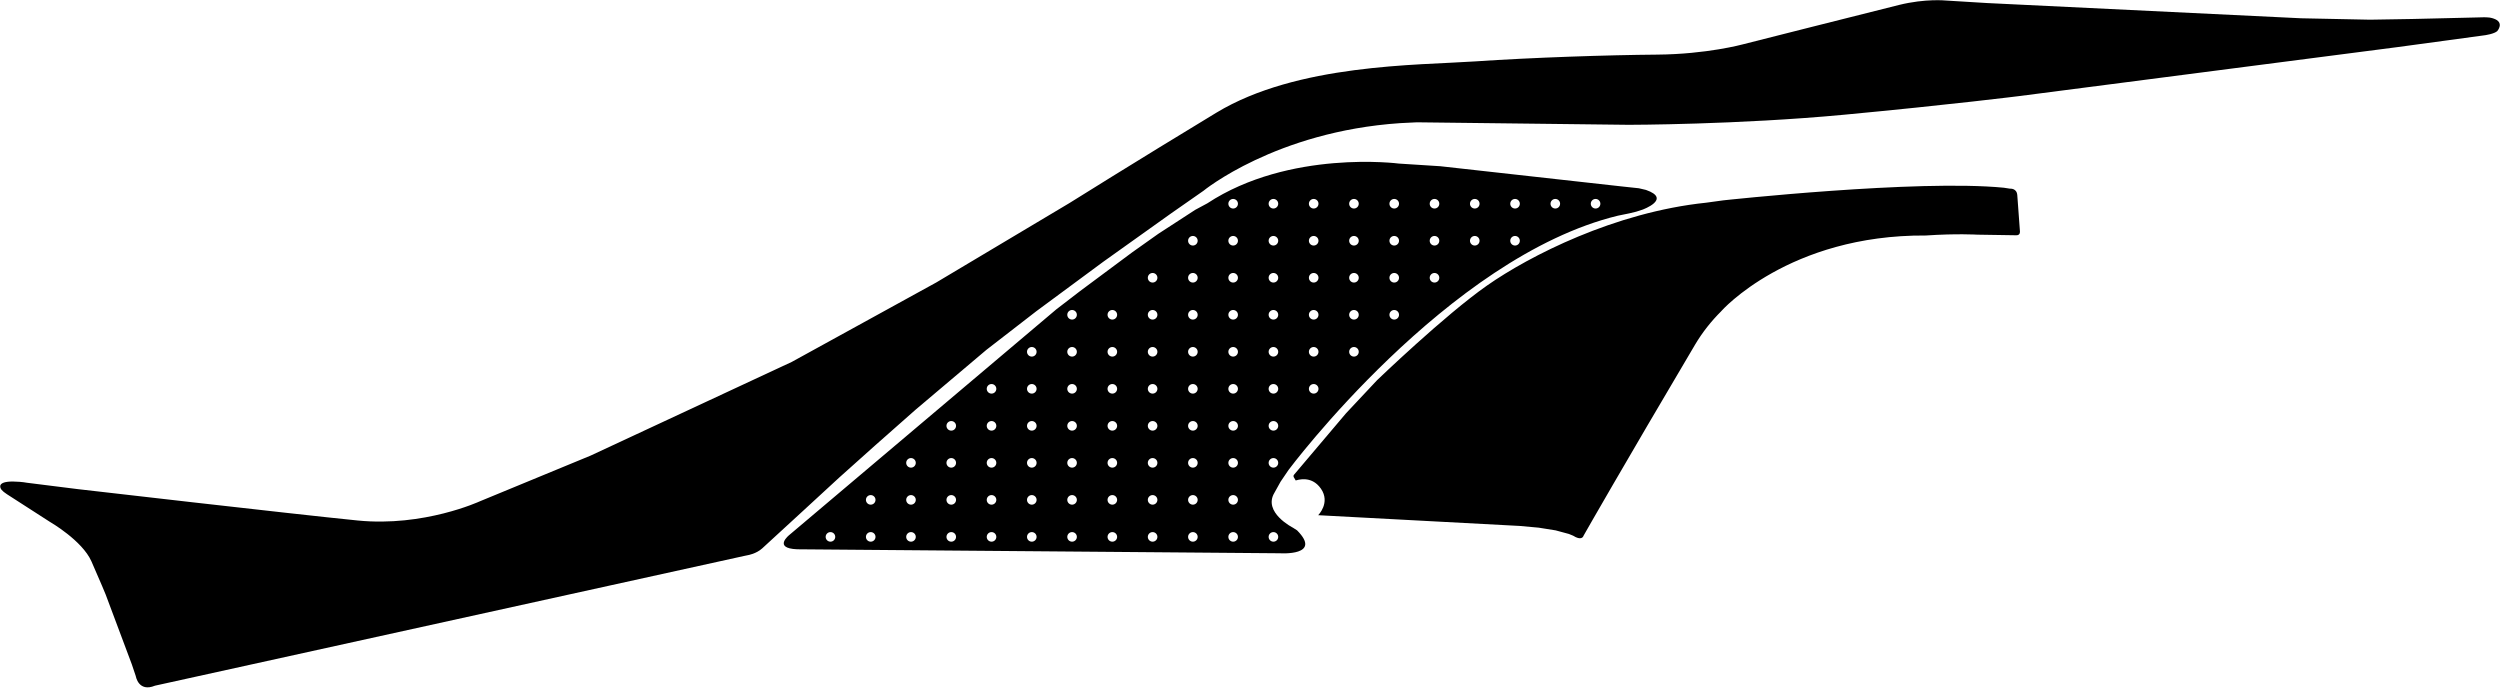 <?xml version="1.0" encoding="utf-8"?>
<!-- Generator: Adobe Illustrator 16.0.0, SVG Export Plug-In . SVG Version: 6.00 Build 0)  -->
<!DOCTYPE svg PUBLIC "-//W3C//DTD SVG 1.1//EN" "http://www.w3.org/Graphics/SVG/1.1/DTD/svg11.dtd">
<svg version="1.1" id="Layer_1" xmlns="http://www.w3.org/2000/svg" xmlns:xlink="http://www.w3.org/1999/xlink" x="0px" y="0px"
	 width="3511.924px" height="965.86px" viewBox="0 0 3511.924 965.86" enable-background="new 0 0 3511.924 965.86"
	 xml:space="preserve">
<path d="M3502.252,25.845l-0.007-0.002c-0.564-0.19-1.176-0.366-1.825-0.526c-1.903-0.498-3.521-0.744-4.89-0.796
	c-2.186-0.211-4.688-0.294-7.553-0.225l-7.438,0.193l-92.134,2.19l-59.104,0.99l-96.743-1.991L2791.174,4.266l-57.748-3.521
	c0,0-28.521-2.979-65.657,6.191c-37.139,9.17-219.899,55.477-219.899,55.477s-50.555,13.751-119.871,14.318
	s-175.177,4.047-256.039,9.541c-80.861,5.494-249.908,3.407-363.23,72.039c-113.321,68.631-206.453,126.977-206.453,126.977
	L1315.263,396.8l-202.941,111.574L829.698,640.008l-155.899,64.336c0,0-78.238,36.125-171.398,26.828
	c-93.161-9.299-393.059-44.059-393.059-44.059l-71.62-8.98c-2.634-0.506-6.008-0.941-10.287-1.291
	c-29.049-2.338-28.244,5.654-26.381,9.408c0.152,0.322,0.344,0.656,0.573,1.002c0.104,0.158,0.199,0.297,0.283,0.414H1.91
	c0.195,0.271,0.328,0.426,0.328,0.426h0.009c1.438,1.775,3.861,3.826,7.559,6.203c28.38,18.27,60.585,39,60.585,39
	s45.059,25.977,58.021,55.24c12.963,29.27,20.074,46.781,20.074,46.781l36.641,97.809l5.628,16.748c0,0,3.692,22.963,26.985,13.348
	l827.918-182.309l5.188-1.082c0,0,11.3-1.809,19.809-9.434s108.355-99.637,108.355-99.637l50.011-44.75l57.392-50.688l99.229-83.852
	l70.131-54.27l94.251-69.624l95.038-67.779l45.461-31.735c0,0,101.396-83.306,276.436-95.09l23.379-1.157l297.66,3.517
	c0,0,152.762-0.099,302.362-14.15c149.602-14.051,246.972-26.31,246.972-26.31l530.728-68.715l117.258-15.917
	c0,0,11.188-1.003,18.52-4.096l0.004,0.001l0.004-0.003c1.646-0.693,3.095-1.495,4.179-2.412
	C3508.017,43.735,3519.207,31.195,3502.252,25.845z M2833.819,274.092c-0.79-9.98-10.041-9.019-10.041-9.019l-8.896-1.364
	c-121.479-11.939-393.939,17.719-393.939,17.719l-24.271,3.324c-128.327,13.381-248.137,74.672-307.669,116.317
	c-59.537,41.646-154.513,132.984-154.513,132.984l-43.719,46.602c0,0-71.341,84.246-72.979,86.223
	c-1.644,1.979-0.016,4.02-0.016,4.02l2.383,4.029c1.457-0.146,21.812-8.17,35.464,11.58c13.649,19.75-3.888,37.227-3.888,37.227
	l283.278,15.1l26.521,2.414l23.774,3.795l18.629,5.035l5.971,2.453l3.675,2.049c9.34,4.391,10.896-1.959,10.896-1.959l3.671-6.477
	c0,0,50.755-89.133,152.896-261.773c10.481-17.719,23.02-33.404,37.026-47.333l-0.041-0.02c0,0,94.539-107.375,287.298-106.202
	h0.041c43.09-2.938,72.215-1.17,72.215-1.17s48.82,0.722,54.844,0.854c6.021,0.132,5.105-5.65,5.105-5.65
	S2834.61,284.074,2833.819,274.092z M2312.192,266.796l-9.993-2.33l-23.42-2.51l-255.452-28.449l-58.28-3.733
	c0,0-153.648-20.135-269.048,55.867l-16.907,9.087l-51.808,33.63l-36.912,26.188l-73.17,54.406l-33.31,25.604L1109.1,751.28
	c0,0-24.178,18.896,10.892,20.34l678.238,5.604c0,0,59.772,4.027,23.886-32.176l-5.83-3.746c0,0-42.729-21.496-25.969-49.162
	l8.594-15.482l11.201-16.508c0,0,223.104-299.059,462.778-357.185l6.479-1.324l9.396-1.921l9.652-2.333l9.01-2.915
	C2307.427,294.469,2348.783,279.538,2312.192,266.796z M1166.588,760.932c-3.722,0-6.732-3.014-6.732-6.73
	c0-3.715,3.014-6.732,6.732-6.732c3.718,0,6.729,3.02,6.729,6.732C1173.319,757.918,1170.306,760.932,1166.588,760.932z
	 M1223.156,760.932c-3.719,0-6.729-3.014-6.729-6.73c0-3.715,3.014-6.732,6.729-6.732c3.72,0,6.732,3.02,6.732,6.732
	C1229.89,757.918,1226.875,760.932,1223.156,760.932z M1223.156,708.932c-3.719,0-6.729-3.014-6.729-6.73
	c0-3.715,3.014-6.732,6.729-6.732c3.72,0,6.732,3.02,6.732,6.732C1229.89,705.918,1226.875,708.932,1223.156,708.932z
	 M1279.728,760.932c-3.719,0-6.732-3.014-6.732-6.73c0-3.715,3.017-6.732,6.732-6.732s6.732,3.02,6.732,6.732
	C1286.459,757.918,1283.446,760.932,1279.728,760.932z M1279.728,708.932c-3.719,0-6.732-3.014-6.732-6.73
	c0-3.715,3.017-6.732,6.732-6.732s6.732,3.02,6.732,6.732C1286.459,705.918,1283.446,708.932,1279.728,708.932z M1279.728,656.932
	c-3.719,0-6.732-3.014-6.732-6.73c0-3.715,3.017-6.732,6.732-6.732s6.732,3.02,6.732,6.732
	C1286.459,653.918,1283.446,656.932,1279.728,656.932z M1336.299,760.932c-3.722,0-6.732-3.014-6.732-6.73
	c0-3.715,3.014-6.732,6.732-6.732c3.718,0,6.729,3.02,6.729,6.732C1343.03,757.918,1340.017,760.932,1336.299,760.932z
	 M1336.299,708.932c-3.722,0-6.732-3.014-6.732-6.73c0-3.715,3.014-6.732,6.732-6.732c3.718,0,6.729,3.02,6.729,6.732
	C1343.03,705.918,1340.017,708.932,1336.299,708.932z M1336.299,656.932c-3.722,0-6.732-3.014-6.732-6.73
	c0-3.715,3.014-6.732,6.732-6.732c3.718,0,6.729,3.02,6.729,6.732C1343.03,653.918,1340.017,656.932,1336.299,656.932z
	 M1336.299,604.932c-3.722,0-6.732-3.014-6.732-6.73c0-3.715,3.014-6.732,6.732-6.732c3.718,0,6.729,3.02,6.729,6.732
	C1343.03,601.918,1340.017,604.932,1336.299,604.932z M1392.866,760.932c-3.719,0-6.729-3.014-6.729-6.73
	c0-3.715,3.014-6.732,6.729-6.732c3.72,0,6.732,3.02,6.732,6.732C1399.601,757.918,1396.588,760.932,1392.866,760.932z
	 M1392.866,708.932c-3.719,0-6.729-3.014-6.729-6.73c0-3.715,3.014-6.732,6.729-6.732c3.72,0,6.732,3.02,6.732,6.732
	C1399.601,705.918,1396.588,708.932,1392.866,708.932z M1392.866,656.932c-3.719,0-6.729-3.014-6.729-6.73
	c0-3.715,3.014-6.732,6.729-6.732c3.72,0,6.732,3.02,6.732,6.732C1399.601,653.918,1396.588,656.932,1392.866,656.932z
	 M1392.866,604.932c-3.719,0-6.729-3.014-6.729-6.73c0-3.715,3.014-6.732,6.729-6.732c3.72,0,6.732,3.02,6.732,6.732
	C1399.601,601.918,1396.588,604.932,1392.866,604.932z M1392.866,552.932c-3.719,0-6.729-3.014-6.729-6.73
	c0-3.715,3.014-6.732,6.729-6.732c3.72,0,6.732,3.02,6.732,6.732C1399.601,549.918,1396.588,552.932,1392.866,552.932z
	 M1449.438,760.932c-3.719,0-6.732-3.014-6.732-6.73c0-3.715,3.017-6.732,6.732-6.732s6.732,3.02,6.732,6.732
	C1456.172,757.918,1453.156,760.932,1449.438,760.932z M1449.438,708.932c-3.719,0-6.732-3.014-6.732-6.73
	c0-3.715,3.017-6.732,6.732-6.732s6.732,3.02,6.732,6.732C1456.172,705.918,1453.156,708.932,1449.438,708.932z M1449.438,656.932
	c-3.719,0-6.732-3.014-6.732-6.73c0-3.715,3.017-6.732,6.732-6.732s6.732,3.02,6.732,6.732
	C1456.172,653.918,1453.156,656.932,1449.438,656.932z M1449.438,604.932c-3.719,0-6.732-3.014-6.732-6.73
	c0-3.715,3.017-6.732,6.732-6.732s6.732,3.02,6.732,6.732C1456.172,601.918,1453.156,604.932,1449.438,604.932z M1449.438,552.932
	c-3.719,0-6.732-3.014-6.732-6.73c0-3.715,3.017-6.732,6.732-6.732s6.732,3.02,6.732,6.732
	C1456.172,549.918,1453.156,552.932,1449.438,552.932z M1449.438,500.934c-3.719,0-6.732-3.014-6.732-6.73
	c0-3.715,3.017-6.732,6.732-6.732s6.732,3.018,6.732,6.732C1456.17,497.92,1453.156,500.934,1449.438,500.934z M1506.01,760.932
	c-3.721,0-6.732-3.014-6.732-6.73c0-3.715,3.016-6.732,6.732-6.732c3.716,0,6.729,3.02,6.729,6.732
	C1512.74,757.918,1509.728,760.932,1506.01,760.932z M1506.01,708.932c-3.721,0-6.732-3.014-6.732-6.73
	c0-3.715,3.016-6.732,6.732-6.732c3.716,0,6.729,3.02,6.729,6.732C1512.74,705.918,1509.728,708.932,1506.01,708.932z
	 M1506.01,656.932c-3.721,0-6.732-3.014-6.732-6.73c0-3.715,3.016-6.732,6.732-6.732c3.716,0,6.729,3.02,6.729,6.732
	C1512.74,653.918,1509.728,656.932,1506.01,656.932z M1506.01,604.932c-3.721,0-6.732-3.014-6.732-6.73
	c0-3.715,3.016-6.732,6.732-6.732c3.716,0,6.729,3.02,6.729,6.732C1512.74,601.918,1509.728,604.932,1506.01,604.932z
	 M1506.01,552.932c-3.721,0-6.732-3.014-6.732-6.73c0-3.715,3.016-6.732,6.732-6.732c3.716,0,6.729,3.02,6.729,6.732
	C1512.74,549.918,1509.728,552.932,1506.01,552.932z M1506.01,500.934c-3.721,0-6.732-3.014-6.732-6.73
	c0-3.715,3.016-6.732,6.732-6.732c3.716,0,6.729,3.018,6.729,6.732C1512.74,497.92,1509.728,500.934,1506.01,500.934z
	 M1506.01,448.933c-3.721,0-6.732-3.014-6.732-6.729s3.016-6.732,6.732-6.732c3.716,0,6.729,3.017,6.729,6.732
	S1509.728,448.933,1506.01,448.933z M1562.577,760.932c-3.719,0-6.729-3.014-6.729-6.73c0-3.715,3.014-6.732,6.729-6.732
	c3.721,0,6.732,3.02,6.732,6.732C1569.312,757.918,1566.299,760.932,1562.577,760.932z M1562.577,708.932
	c-3.719,0-6.729-3.014-6.729-6.73c0-3.715,3.014-6.732,6.729-6.732c3.721,0,6.732,3.02,6.732,6.732
	C1569.312,705.918,1566.299,708.932,1562.577,708.932z M1562.577,656.932c-3.719,0-6.729-3.014-6.729-6.73
	c0-3.715,3.014-6.732,6.729-6.732c3.721,0,6.732,3.02,6.732,6.732C1569.312,653.918,1566.299,656.932,1562.577,656.932z
	 M1562.577,604.932c-3.719,0-6.729-3.014-6.729-6.73c0-3.715,3.014-6.732,6.729-6.732c3.721,0,6.732,3.02,6.732,6.732
	C1569.312,601.918,1566.299,604.932,1562.577,604.932z M1562.577,552.932c-3.719,0-6.729-3.014-6.729-6.73
	c0-3.715,3.014-6.732,6.729-6.732c3.721,0,6.732,3.02,6.732,6.732C1569.312,549.918,1566.299,552.932,1562.577,552.932z
	 M1562.577,500.934c-3.719,0-6.729-3.014-6.729-6.73c0-3.715,3.014-6.732,6.729-6.732c3.721,0,6.732,3.018,6.732,6.732
	C1569.31,497.92,1566.299,500.934,1562.577,500.934z M1562.577,448.933c-3.719,0-6.729-3.014-6.729-6.729s3.014-6.732,6.729-6.732
	c3.721,0,6.732,3.017,6.732,6.732S1566.299,448.933,1562.577,448.933z M1619.149,760.932c-3.719,0-6.732-3.014-6.732-6.73
	c0-3.715,3.017-6.732,6.732-6.732s6.732,3.02,6.732,6.732C1625.883,757.918,1622.866,760.932,1619.149,760.932z M1619.149,708.932
	c-3.719,0-6.732-3.014-6.732-6.73c0-3.715,3.017-6.732,6.732-6.732s6.732,3.02,6.732,6.732
	C1625.883,705.918,1622.866,708.932,1619.149,708.932z M1619.149,656.932c-3.719,0-6.732-3.014-6.732-6.73
	c0-3.715,3.017-6.732,6.732-6.732s6.732,3.02,6.732,6.732C1625.883,653.918,1622.866,656.932,1619.149,656.932z M1619.149,604.932
	c-3.719,0-6.732-3.014-6.732-6.73c0-3.715,3.017-6.732,6.732-6.732s6.732,3.02,6.732,6.732
	C1625.883,601.918,1622.866,604.932,1619.149,604.932z M1619.149,552.932c-3.719,0-6.732-3.014-6.732-6.73
	c0-3.715,3.017-6.732,6.732-6.732s6.732,3.02,6.732,6.732C1625.883,549.918,1622.866,552.932,1619.149,552.932z M1619.149,500.934
	c-3.719,0-6.732-3.014-6.732-6.73c0-3.715,3.017-6.732,6.732-6.732s6.732,3.018,6.732,6.732
	C1625.881,497.92,1622.866,500.934,1619.149,500.934z M1619.149,448.933c-3.719,0-6.732-3.014-6.732-6.729s3.017-6.732,6.732-6.732
	s6.732,3.017,6.732,6.732S1622.866,448.933,1619.149,448.933z M1619.149,396.933c-3.719,0-6.732-3.014-6.732-6.731
	c0-3.719,3.017-6.732,6.732-6.732s6.732,3.014,6.732,6.732C1625.882,393.919,1622.866,396.933,1619.149,396.933z M1675.72,760.932
	c-3.72,0-6.732-3.014-6.732-6.73c0-3.715,3.015-6.732,6.732-6.732c3.717,0,6.729,3.02,6.729,6.732
	C1682.45,757.918,1679.438,760.932,1675.72,760.932z M1675.72,708.932c-3.72,0-6.732-3.014-6.732-6.73
	c0-3.715,3.015-6.732,6.732-6.732c3.717,0,6.729,3.02,6.729,6.732C1682.45,705.918,1679.438,708.932,1675.72,708.932z
	 M1675.72,656.932c-3.72,0-6.732-3.014-6.732-6.73c0-3.715,3.015-6.732,6.732-6.732c3.717,0,6.729,3.02,6.729,6.732
	C1682.45,653.918,1679.438,656.932,1675.72,656.932z M1675.72,604.932c-3.72,0-6.732-3.014-6.732-6.73
	c0-3.715,3.015-6.732,6.732-6.732c3.717,0,6.729,3.02,6.729,6.732C1682.45,601.918,1679.438,604.932,1675.72,604.932z
	 M1675.72,552.932c-3.72,0-6.732-3.014-6.732-6.73c0-3.715,3.015-6.732,6.732-6.732c3.717,0,6.729,3.02,6.729,6.732
	C1682.45,549.918,1679.438,552.932,1675.72,552.932z M1675.72,500.934c-3.72,0-6.732-3.014-6.732-6.73
	c0-3.715,3.015-6.732,6.732-6.732c3.717,0,6.729,3.018,6.729,6.732C1682.449,497.92,1679.438,500.934,1675.72,500.934z
	 M1675.72,448.933c-3.72,0-6.732-3.014-6.732-6.729s3.015-6.732,6.732-6.732c3.717,0,6.729,3.017,6.729,6.732
	S1679.438,448.933,1675.72,448.933z M1675.72,396.933c-3.72,0-6.732-3.014-6.732-6.731c0-3.719,3.015-6.732,6.732-6.732
	c3.717,0,6.729,3.014,6.729,6.732C1682.45,393.919,1679.438,396.933,1675.72,396.933z M1675.72,344.933
	c-3.72,0-6.732-3.014-6.732-6.731c0-3.719,3.015-6.732,6.732-6.732c3.717,0,6.729,3.014,6.729,6.732
	C1682.45,341.919,1679.438,344.933,1675.72,344.933z M1732.287,760.932c-3.719,0-6.729-3.014-6.729-6.73
	c0-3.715,3.014-6.732,6.729-6.732c3.721,0,6.732,3.02,6.732,6.732C1739.021,757.918,1736.009,760.932,1732.287,760.932z
	 M1732.287,708.932c-3.719,0-6.729-3.014-6.729-6.73c0-3.715,3.014-6.732,6.729-6.732c3.721,0,6.732,3.02,6.732,6.732
	C1739.021,705.918,1736.009,708.932,1732.287,708.932z M1732.287,656.932c-3.719,0-6.729-3.014-6.729-6.73
	c0-3.715,3.014-6.732,6.729-6.732c3.721,0,6.732,3.02,6.732,6.732C1739.021,653.918,1736.009,656.932,1732.287,656.932z
	 M1732.287,604.932c-3.719,0-6.729-3.014-6.729-6.73c0-3.715,3.014-6.732,6.729-6.732c3.721,0,6.732,3.02,6.732,6.732
	C1739.021,601.918,1736.009,604.932,1732.287,604.932z M1732.287,552.932c-3.719,0-6.729-3.014-6.729-6.73
	c0-3.715,3.014-6.732,6.729-6.732c3.721,0,6.732,3.02,6.732,6.732C1739.021,549.918,1736.009,552.932,1732.287,552.932z
	 M1732.287,500.934c-3.719,0-6.729-3.014-6.729-6.73c0-3.715,3.014-6.732,6.729-6.732c3.721,0,6.732,3.018,6.732,6.732
	C1739.02,497.92,1736.009,500.934,1732.287,500.934z M1732.287,448.933c-3.719,0-6.729-3.014-6.729-6.729s3.014-6.732,6.729-6.732
	c3.721,0,6.732,3.017,6.732,6.732S1736.009,448.933,1732.287,448.933z M1732.287,396.933c-3.719,0-6.729-3.014-6.729-6.731
	c0-3.719,3.014-6.732,6.729-6.732c3.721,0,6.732,3.014,6.732,6.732C1739.021,393.919,1736.009,396.933,1732.287,396.933z
	 M1732.287,344.933c-3.719,0-6.729-3.014-6.729-6.731c0-3.719,3.014-6.732,6.729-6.732c3.721,0,6.732,3.014,6.732,6.732
	C1739.021,341.919,1736.009,344.933,1732.287,344.933z M1732.287,292.933c-3.719,0-6.729-3.014-6.729-6.731
	c0-3.719,3.014-6.732,6.729-6.732c3.721,0,6.732,3.014,6.732,6.732C1739.021,289.919,1736.009,292.933,1732.287,292.933z
	 M1788.858,747.467c3.719,0,6.732,3.018,6.732,6.732c0,3.719-3.017,6.729-6.732,6.729s-6.729-3.014-6.729-6.729
	C1782.128,750.483,1785.14,747.467,1788.858,747.467z M1788.858,656.932c-3.719,0-6.729-3.014-6.729-6.73
	c0-3.715,3.014-6.732,6.729-6.732s6.732,3.02,6.732,6.732C1795.593,653.918,1792.576,656.932,1788.858,656.932z M1788.858,604.932
	c-3.719,0-6.729-3.014-6.729-6.73c0-3.715,3.014-6.732,6.729-6.732s6.732,3.02,6.732,6.732
	C1795.593,601.918,1792.576,604.932,1788.858,604.932z M1788.858,552.932c-3.719,0-6.729-3.014-6.729-6.73
	c0-3.715,3.014-6.732,6.729-6.732s6.732,3.02,6.732,6.732C1795.593,549.918,1792.576,552.932,1788.858,552.932z M1788.858,500.934
	c-3.719,0-6.729-3.014-6.729-6.73c0-3.715,3.014-6.732,6.729-6.732s6.732,3.018,6.732,6.732
	C1795.59,497.92,1792.576,500.934,1788.858,500.934z M1788.858,448.933c-3.719,0-6.729-3.014-6.729-6.729s3.014-6.732,6.729-6.732
	s6.732,3.017,6.732,6.732S1792.576,448.933,1788.858,448.933z M1788.858,396.933c-3.719,0-6.729-3.014-6.729-6.731
	c0-3.719,3.014-6.732,6.729-6.732s6.732,3.014,6.732,6.732C1795.592,393.919,1792.576,396.933,1788.858,396.933z M1788.858,344.933
	c-3.719,0-6.729-3.014-6.729-6.731c0-3.719,3.014-6.732,6.729-6.732s6.732,3.014,6.732,6.732
	C1795.592,341.919,1792.576,344.933,1788.858,344.933z M1788.858,292.933c-3.719,0-6.729-3.014-6.729-6.731
	c0-3.719,3.014-6.732,6.729-6.732s6.732,3.014,6.732,6.732C1795.592,289.919,1792.576,292.933,1788.858,292.933z M1845.429,552.932
	c-3.72,0-6.732-3.014-6.732-6.73c0-3.715,3.017-6.732,6.732-6.732s6.731,3.02,6.731,6.732
	C1852.16,549.918,1849.147,552.932,1845.429,552.932z M1845.429,500.934c-3.72,0-6.732-3.014-6.732-6.73
	c0-3.715,3.017-6.732,6.732-6.732s6.731,3.018,6.731,6.732C1852.16,497.92,1849.147,500.934,1845.429,500.934z M1845.429,448.933
	c-3.72,0-6.732-3.014-6.732-6.729s3.017-6.732,6.732-6.732s6.731,3.017,6.731,6.732S1849.147,448.933,1845.429,448.933z
	 M1845.429,396.933c-3.72,0-6.732-3.014-6.732-6.731c0-3.719,3.017-6.732,6.732-6.732s6.731,3.014,6.731,6.732
	C1852.161,393.919,1849.147,396.933,1845.429,396.933z M1845.429,344.933c-3.72,0-6.732-3.014-6.732-6.731
	c0-3.719,3.017-6.732,6.732-6.732s6.731,3.014,6.731,6.732C1852.161,341.919,1849.147,344.933,1845.429,344.933z M1845.429,292.933
	c-3.72,0-6.732-3.014-6.732-6.731c0-3.719,3.017-6.732,6.732-6.732s6.731,3.014,6.731,6.732
	C1852.161,289.919,1849.147,292.933,1845.429,292.933z M1902,500.934c-3.721,0-6.731-3.014-6.731-6.73
	c0-3.715,3.014-6.732,6.731-6.732c3.719,0,6.73,3.018,6.73,6.732C1908.731,497.92,1905.719,500.934,1902,500.934z M1902,448.933
	c-3.721,0-6.731-3.014-6.731-6.729s3.014-6.732,6.731-6.732c3.719,0,6.73,3.017,6.73,6.732S1905.719,448.933,1902,448.933z
	 M1902,396.933c-3.721,0-6.731-3.014-6.731-6.731c0-3.719,3.014-6.732,6.731-6.732c3.719,0,6.73,3.014,6.73,6.732
	C1908.731,393.919,1905.719,396.933,1902,396.933z M1902,344.933c-3.721,0-6.731-3.014-6.731-6.731c0-3.719,3.014-6.732,6.731-6.732
	c3.719,0,6.73,3.014,6.73,6.732C1908.731,341.919,1905.719,344.933,1902,344.933z M1902,292.933c-3.721,0-6.731-3.014-6.731-6.731
	c0-3.719,3.014-6.732,6.731-6.732c3.719,0,6.73,3.014,6.73,6.732C1908.731,289.919,1905.719,292.933,1902,292.933z
	 M1958.569,448.933c-3.719,0-6.729-3.014-6.729-6.729s3.014-6.732,6.729-6.732s6.732,3.017,6.732,6.732
	S1962.287,448.933,1958.569,448.933z M1958.569,396.933c-3.719,0-6.729-3.014-6.729-6.731c0-3.719,3.014-6.732,6.729-6.732
	s6.732,3.014,6.732,6.732C1965.302,393.919,1962.287,396.933,1958.569,396.933z M1958.569,344.933c-3.719,0-6.729-3.014-6.729-6.731
	c0-3.719,3.014-6.732,6.729-6.732s6.732,3.014,6.732,6.732C1965.302,341.919,1962.287,344.933,1958.569,344.933z M1958.569,292.933
	c-3.719,0-6.729-3.014-6.729-6.731c0-3.719,3.014-6.732,6.729-6.732s6.732,3.014,6.732,6.732
	C1965.302,289.919,1962.287,292.933,1958.569,292.933z M2015.14,396.933c-3.719,0-6.732-3.014-6.732-6.731
	c0-3.719,3.017-6.732,6.732-6.732s6.731,3.014,6.731,6.732C2021.873,393.919,2018.858,396.933,2015.14,396.933z M2015.14,344.933
	c-3.719,0-6.732-3.014-6.732-6.731c0-3.719,3.017-6.732,6.732-6.732s6.731,3.014,6.731,6.732
	C2021.873,341.919,2018.858,344.933,2015.14,344.933z M2015.14,292.933c-3.719,0-6.732-3.014-6.732-6.731
	c0-3.719,3.017-6.732,6.732-6.732s6.731,3.014,6.731,6.732C2021.873,289.919,2018.858,292.933,2015.14,292.933z M2071.711,344.933
	c-3.721,0-6.731-3.014-6.731-6.731c0-3.719,3.014-6.732,6.731-6.732c3.719,0,6.73,3.014,6.73,6.732
	C2078.442,341.919,2075.429,344.933,2071.711,344.933z M2071.711,292.933c-3.721,0-6.731-3.014-6.731-6.731
	c0-3.719,3.014-6.732,6.731-6.732c3.719,0,6.73,3.014,6.73,6.732C2078.442,289.919,2075.429,292.933,2071.711,292.933z
	 M2128.28,344.933c-3.719,0-6.729-3.014-6.729-6.731c0-3.719,3.014-6.732,6.729-6.732c3.719,0,6.732,3.014,6.732,6.732
	C2135.012,341.919,2132,344.933,2128.28,344.933z M2128.28,292.933c-3.719,0-6.729-3.014-6.729-6.731
	c0-3.719,3.014-6.732,6.729-6.732c3.719,0,6.732,3.014,6.732,6.732C2135.012,289.919,2132,292.933,2128.28,292.933z
	 M2184.851,292.933c-3.719,0-6.731-3.014-6.731-6.731c0-3.719,3.016-6.732,6.731-6.732s6.731,3.014,6.731,6.732
	C2191.584,289.919,2188.569,292.933,2184.851,292.933z M2241.423,292.933c-3.72,0-6.732-3.014-6.732-6.731
	c0-3.719,3.015-6.732,6.732-6.732c3.717,0,6.729,3.014,6.729,6.732C2248.153,289.919,2245.14,292.933,2241.423,292.933z"/>
</svg>
